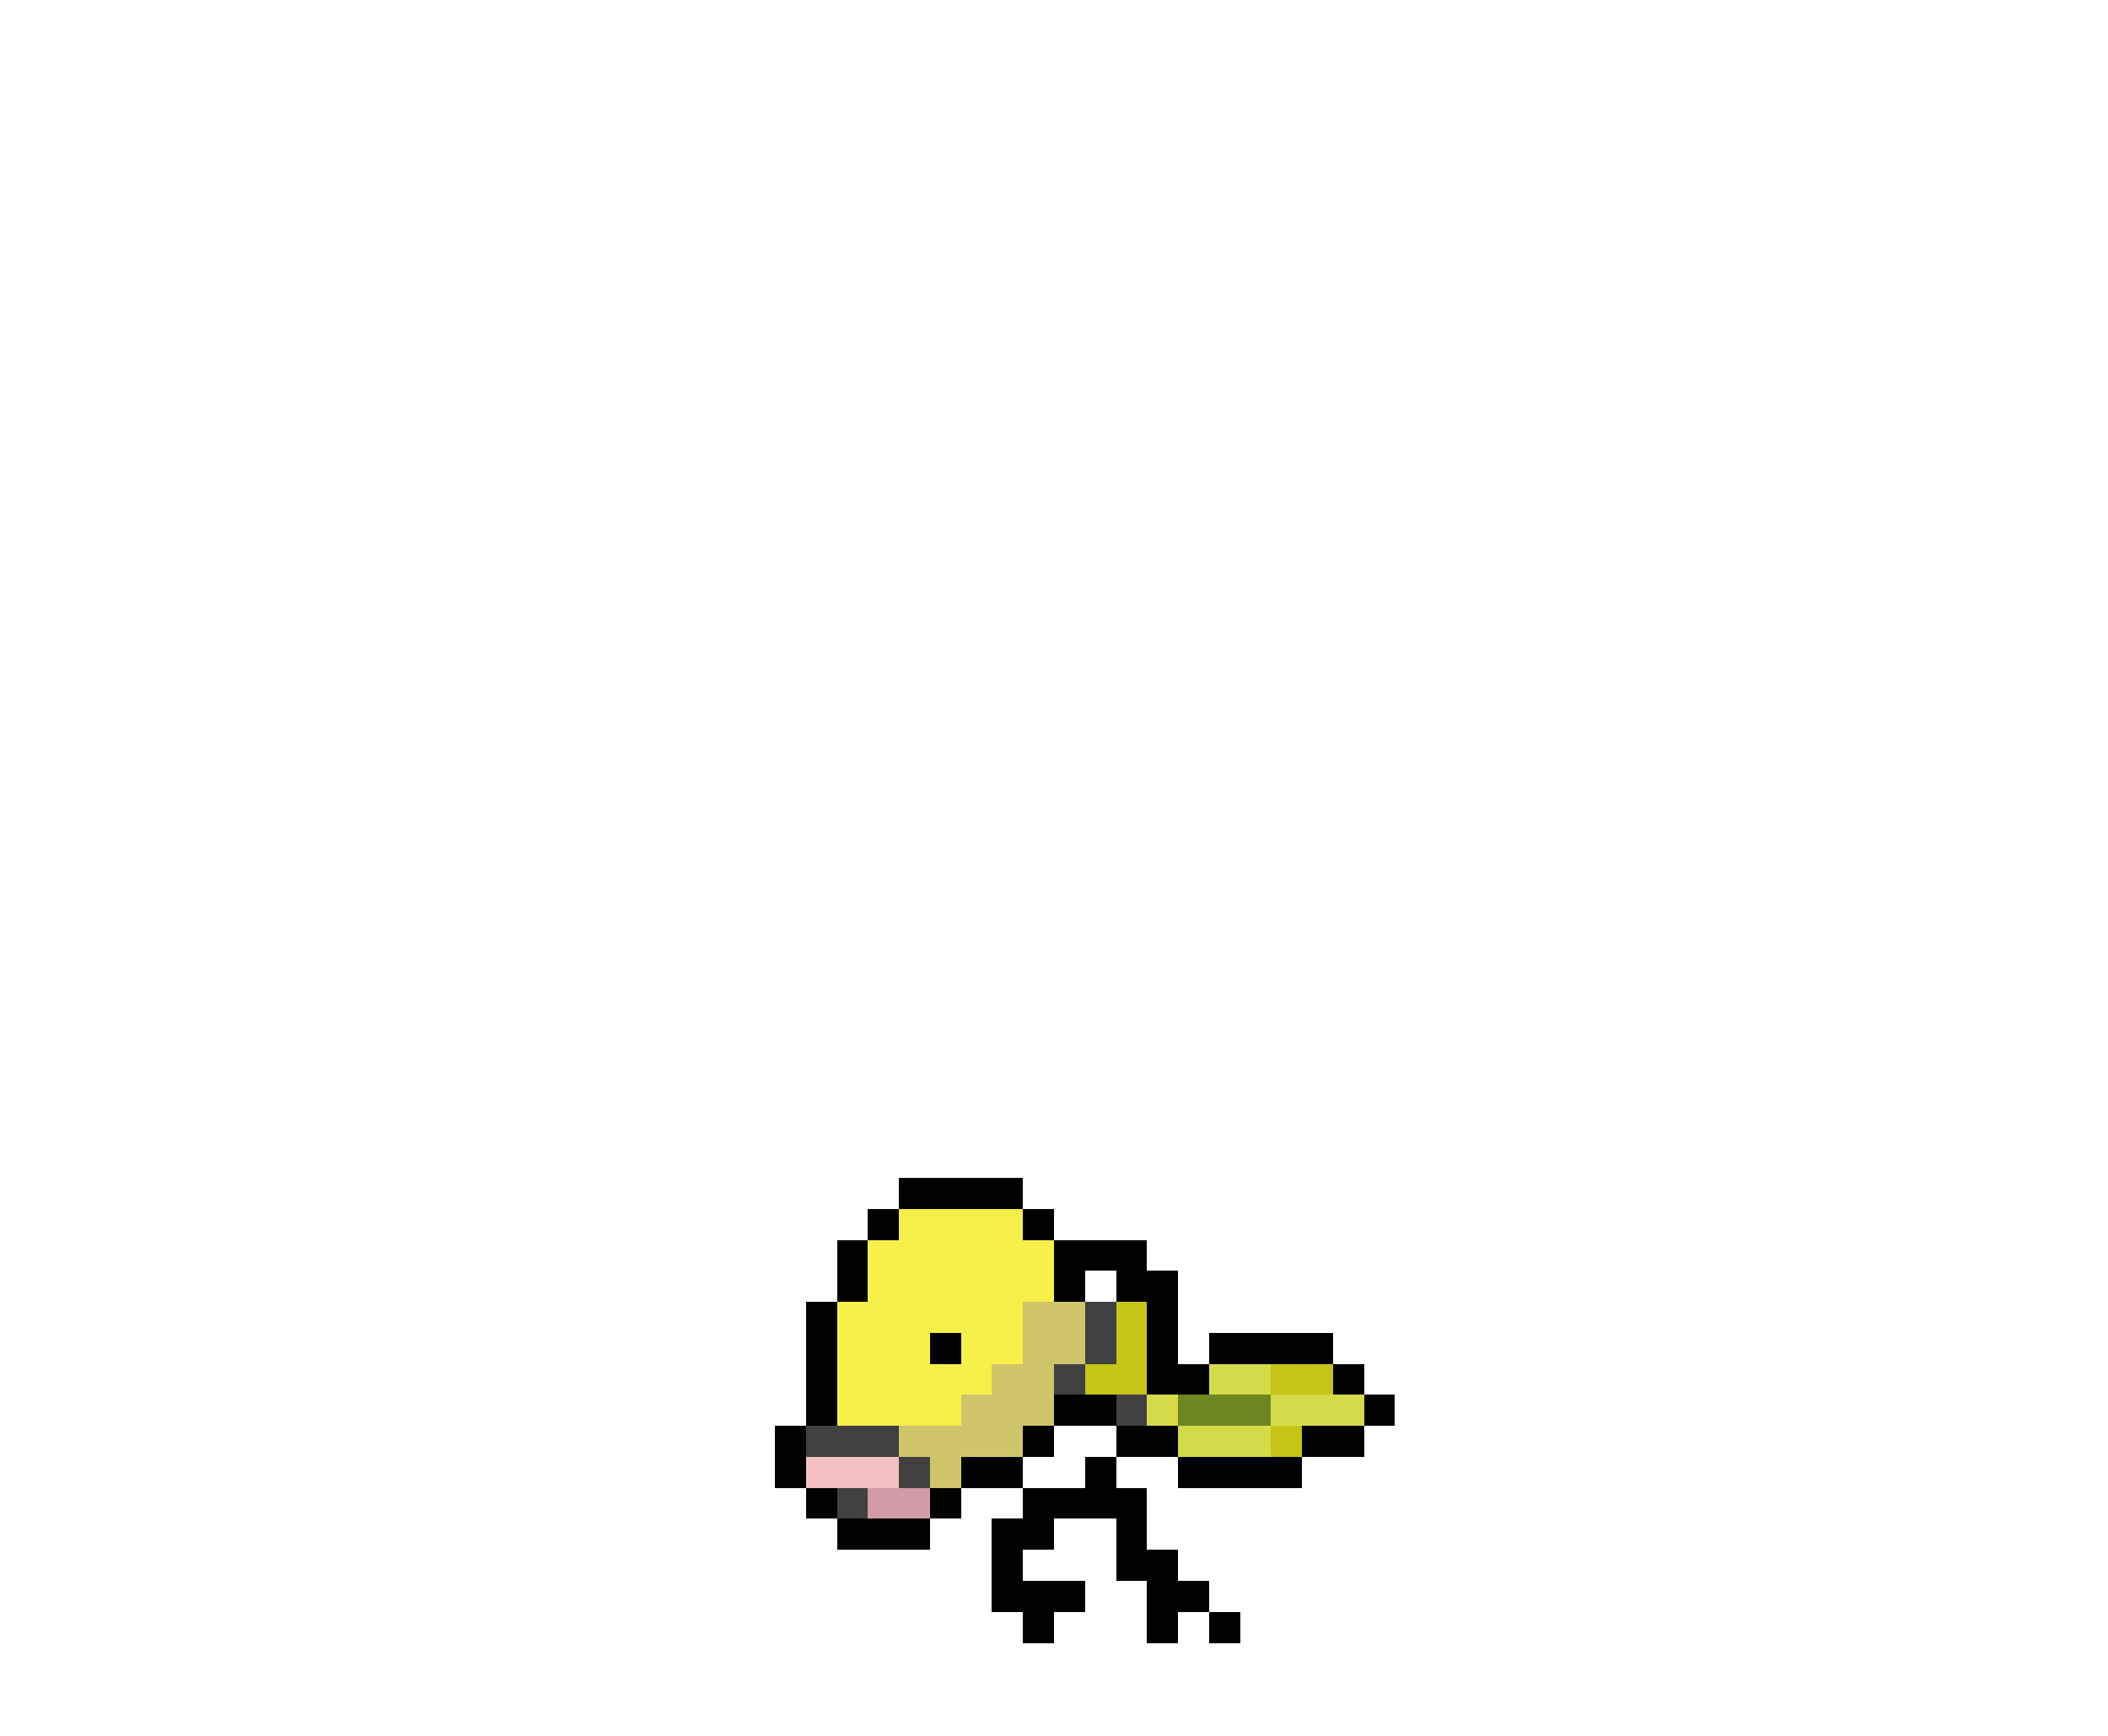 <svg xmlns="http://www.w3.org/2000/svg" viewBox="0 -0.5 68 56" shape-rendering="crispEdges">
<path stroke="#000000" d="M29 38h4M28 39h1M33 39h1M27 40h1M34 40h3M27 41h1M34 41h1M36 41h2M26 42h1M37 42h1M26 43h1M30 43h1M37 43h1M39 43h4M26 44h1M37 44h2M43 44h1M26 45h1M34 45h2M44 45h1M25 46h1M33 46h1M36 46h2M42 46h2M25 47h1M31 47h2M35 47h1M38 47h4M26 48h1M30 48h1M33 48h4M27 49h3M32 49h2M36 49h1M32 50h1M36 50h2M32 51h3M37 51h2M33 52h1M37 52h1M39 52h1" />
<path stroke="#f7ef4a" d="M29 39h4M28 40h6M28 41h6M27 42h6M27 43h3M31 43h2M27 44h5M27 45h4" />
<path stroke="#cec56b" d="M33 42h2M33 43h2M32 44h2M31 45h3M29 46h4M30 47h1" />
<path stroke="#414141" d="M35 42h1M35 43h1M34 44h1M36 45h1M26 46h3M29 47h1M27 48h1" />
<path stroke="#c4c516" d="M36 42h1M36 43h1M35 44h2M41 44h2M41 46h1" />
<path stroke="#d5db48" d="M39 44h2M37 45h1M41 45h3M38 46h3" />
<path stroke="#6d8622" d="M38 45h3" />
<path stroke="#f2c0c0" d="M26 47h3" />
<path stroke="#d29ba7" d="M28 48h2" />
</svg>